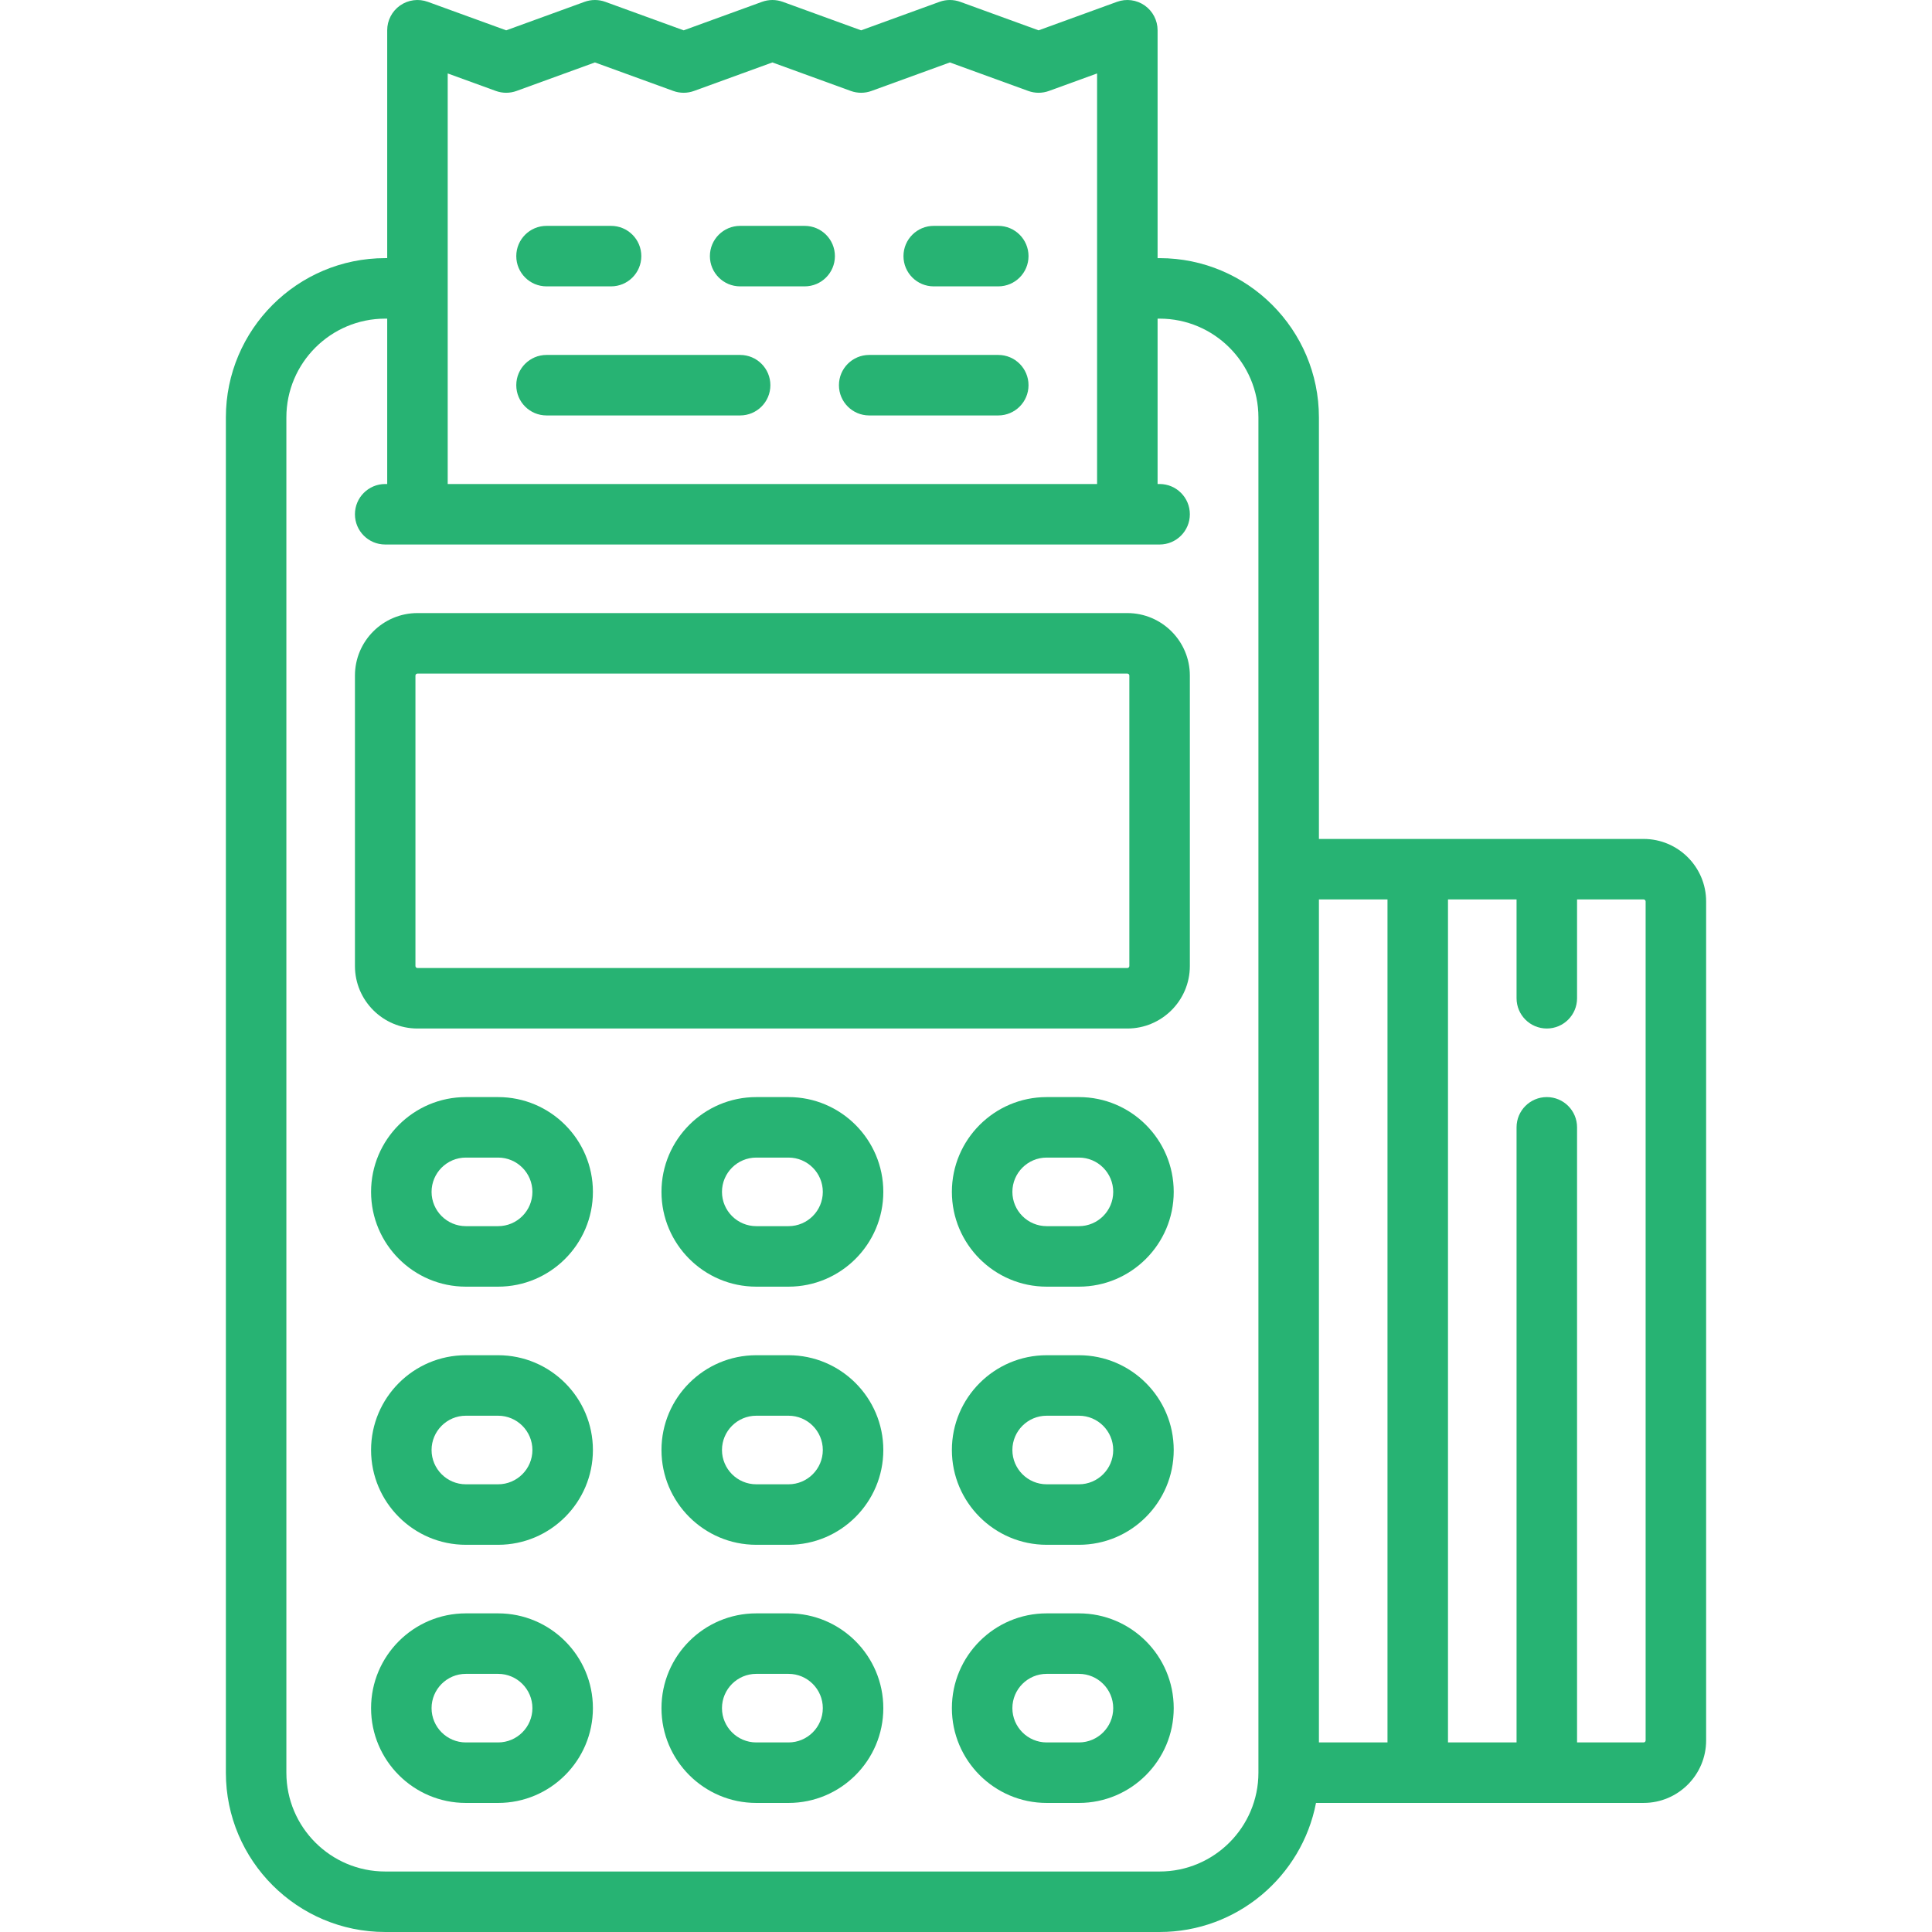 <?xml version="1.0" encoding="iso-8859-1"?>
<!-- Generator: Adobe Illustrator 19.0.0, SVG Export Plug-In . SVG Version: 6.00 Build 0)  -->
<svg xmlns="http://www.w3.org/2000/svg" xmlns:xlink="http://www.w3.org/1999/xlink" version="1.1" id="Layer_1" x="0px" y="0px" viewBox="0 0 512 512" style="enable-background:new 0 0 512 512;" xml:space="preserve" width="512px" height="512px">
<g>
	<g>
		<path d="M264.551,94.063h-34.206c-4.427,0-8.017,3.589-8.017,8.017s3.589,8.017,8.017,8.017h34.206    c4.427,0,8.017-3.589,8.017-8.017S268.979,94.063,264.551,94.063z" fill="#27b373"/>
	</g>
</g>
<g>
	<g>
		<path d="M196.142,94.063h-51.307c-4.427,0-8.017,3.589-8.017,8.017s3.589,8.017,8.017,8.017h51.307    c4.427,0,8.017-3.589,8.017-8.017S200.569,94.063,196.142,94.063z" fill="#27b373"/>
	</g>
</g>
<g>
	<g>
		<path d="M264.551,59.858h-17.104c-4.427,0-8.017,3.589-8.017,8.017s3.589,8.017,8.017,8.017h17.104    c4.427,0,8.017-3.589,8.017-8.017S268.979,59.858,264.551,59.858z" fill="#27b373"/>
	</g>
</g>
<g>
	<g>
		<path d="M213.243,59.858h-17.097c-4.427,0-8.017,3.589-8.017,8.017s3.589,8.017,8.017,8.017h17.097    c4.427,0,8.017-3.589,8.017-8.017S217.671,59.858,213.243,59.858z" fill="#27b373"/>
	</g>
</g>
<g>
	<g>
		<path d="M161.939,59.858h-17.103c-4.427,0-8.017,3.589-8.017,8.017s3.589,8.017,8.017,8.017h17.103    c4.427,0,8.017-3.589,8.017-8.017S166.366,59.858,161.939,59.858z" fill="#27b373"/>
	</g>
</g>
<g>
	<g>
		<path d="M435.574,222.33h-86.046V110.631c0-23.281-18.941-42.221-42.221-42.221h-0.534V8.017c0-2.615-1.275-5.065-3.417-6.566    c-2.142-1.501-4.882-1.862-7.339-0.967L275.24,8.038l-20.776-7.555c-1.769-0.643-3.71-0.643-5.479,0l-20.776,7.555l-20.776-7.555    c-1.769-0.643-3.71-0.643-5.479,0l-20.776,7.555l-20.776-7.555c-1.769-0.643-3.71-0.643-5.479,0l-20.776,7.555L113.37,0.483    c-2.456-0.894-5.196-0.533-7.339,0.967c-2.142,1.501-3.417,3.952-3.417,6.566v60.392h-0.534    c-23.281,0-42.221,18.941-42.221,42.221v359.148c0,23.281,18.941,42.221,42.221,42.221h205.228    c20.54,0,37.691-14.745,41.448-34.205h86.819c9.136,0,16.568-7.432,16.568-16.568v-222.33    C452.142,229.762,444.71,222.33,435.574,222.33z M118.647,19.463l12.759,4.639c1.769,0.643,3.71,0.643,5.479,0l20.776-7.555    l20.776,7.555c1.769,0.643,3.71,0.643,5.479,0l20.776-7.555l20.776,7.555c1.769,0.643,3.71,0.643,5.479,0l20.776-7.555    l20.776,7.555c1.769,0.643,3.71,0.643,5.479,0l12.759-4.639v108.805H118.647V19.463z M333.495,469.779    c0,14.44-11.748,26.188-26.188,26.188H102.079c-14.44,0-26.188-11.748-26.188-26.188V110.631c0-14.44,11.748-26.188,26.188-26.188    h0.534v43.825h-0.534c-4.427,0-8.017,3.589-8.017,8.017s3.589,8.017,8.017,8.017h205.228c4.427,0,8.017-3.589,8.017-8.017    s-3.589-8.017-8.017-8.017h-0.534V84.443h0.534c14.44,0,26.188,11.748,26.188,26.188V469.779z M367.699,461.762h-18.171V238.364    h18.171V461.762z M436.109,461.228c0,0.294-0.239,0.534-0.534,0.534h-17.637V298.755c0-4.428-3.589-8.017-8.017-8.017    c-4.427,0-8.017,3.588-8.017,8.017v163.007h-18.171V238.364h18.171v26.185c0,4.427,3.589,8.017,8.017,8.017    c4.427,0,8.017-3.589,8.017-8.017v-26.185h17.637c0.295,0,0.534,0.24,0.534,0.534V461.228z" fill="#27b373"/>
	</g>
</g>
<g>
	<g>
		<path d="M208.969,290.739h-8.551c-13.851,0-25.119,11.268-25.119,25.119c0,13.851,11.268,25.119,25.119,25.119h8.551    c13.851,0,25.119-11.268,25.119-25.119C234.088,302.008,222.82,290.739,208.969,290.739z M208.969,324.944h-8.551    c-5.01,0-9.086-4.076-9.086-9.086c0-5.01,4.076-9.086,9.086-9.086h8.551c5.01,0,9.086,4.076,9.086,9.086    C218.054,320.868,213.979,324.944,208.969,324.944z" fill="#27b373"/>
	</g>
</g>
<g>
	<g>
		<path d="M208.969,359.148h-8.551c-13.851,0-25.119,11.268-25.119,25.119c0,13.851,11.268,25.119,25.119,25.119h8.551    c13.851,0,25.119-11.268,25.119-25.119C234.088,370.417,222.82,359.148,208.969,359.148z M208.969,393.353h-8.551    c-5.01,0-9.086-4.076-9.086-9.086c0-5.01,4.076-9.086,9.086-9.086h8.551c5.01,0,9.086,4.076,9.086,9.086    C218.054,389.277,213.979,393.353,208.969,393.353z" fill="#27b373"/>
	</g>
</g>
<g>
	<g>
		<path d="M208.969,427.558h-8.551c-13.851,0-25.119,11.268-25.119,25.119c0,13.851,11.268,25.119,25.119,25.119h8.551    c13.851,0,25.119-11.268,25.119-25.119C234.088,438.826,222.82,427.558,208.969,427.558z M208.969,461.762h-8.551    c-5.01,0-9.086-4.076-9.086-9.086c0-5.01,4.076-9.086,9.086-9.086h8.551c5.01,0,9.086,4.076,9.086,9.086    C218.054,457.687,213.979,461.762,208.969,461.762z" fill="#27b373"/>
	</g>
</g>
<g>
	<g>
		<path d="M285.929,290.739h-8.551c-13.851,0-25.119,11.268-25.119,25.119c0,13.851,11.268,25.119,25.119,25.119h8.551    c13.851,0,25.119-11.268,25.119-25.119C311.048,302.008,299.78,290.739,285.929,290.739z M285.929,324.944h-8.551    c-5.01,0-9.086-4.076-9.086-9.086c0-5.01,4.076-9.086,9.086-9.086h8.551c5.01,0,9.086,4.076,9.086,9.086    C295.015,320.868,290.939,324.944,285.929,324.944z" fill="#27b373"/>
	</g>
</g>
<g>
	<g>
		<path d="M285.929,359.148h-8.551c-13.851,0-25.119,11.268-25.119,25.119c0,13.851,11.268,25.119,25.119,25.119h8.551    c13.851,0,25.119-11.268,25.119-25.119C311.048,370.417,299.78,359.148,285.929,359.148z M285.929,393.353h-8.551    c-5.01,0-9.086-4.076-9.086-9.086c0-5.01,4.076-9.086,9.086-9.086h8.551c5.01,0,9.086,4.076,9.086,9.086    C295.015,389.277,290.939,393.353,285.929,393.353z" fill="#27b373"/>
	</g>
</g>
<g>
	<g>
		<path d="M285.929,427.558h-8.551c-13.851,0-25.119,11.268-25.119,25.119c0,13.851,11.268,25.119,25.119,25.119h8.551    c13.851,0,25.119-11.268,25.119-25.119C311.048,438.826,299.78,427.558,285.929,427.558z M285.929,461.762h-8.551    c-5.01,0-9.086-4.076-9.086-9.086c0-5.01,4.076-9.086,9.086-9.086h8.551c5.01,0,9.086,4.076,9.086,9.086    C295.015,457.687,290.939,461.762,285.929,461.762z" fill="#27b373"/>
	</g>
</g>
<g>
	<g>
		<path d="M132.008,290.739h-8.551c-13.851,0-25.119,11.268-25.119,25.119c0,13.851,11.268,25.119,25.119,25.119h8.551    c13.851,0,25.119-11.268,25.119-25.119C157.127,302.008,145.859,290.739,132.008,290.739z M132.008,324.944h-8.551    c-5.01,0-9.086-4.076-9.086-9.086c0-5.01,4.076-9.086,9.086-9.086h8.551c5.01,0,9.086,4.076,9.086,9.086    C141.094,320.868,137.018,324.944,132.008,324.944z" fill="#27b373"/>
	</g>
</g>
<g>
	<g>
		<path d="M132.008,359.148h-8.551c-13.851,0-25.119,11.268-25.119,25.119c0,13.851,11.268,25.119,25.119,25.119h8.551    c13.851,0,25.119-11.268,25.119-25.119C157.127,370.417,145.859,359.148,132.008,359.148z M132.008,393.353h-8.551    c-5.01,0-9.086-4.076-9.086-9.086c0-5.01,4.076-9.086,9.086-9.086h8.551c5.01,0,9.086,4.076,9.086,9.086    C141.094,389.277,137.018,393.353,132.008,393.353z" fill="#27b373"/>
	</g>
</g>
<g>
	<g>
		<path d="M132.008,427.558h-8.551c-13.851,0-25.119,11.268-25.119,25.119c0,13.851,11.268,25.119,25.119,25.119h8.551    c13.851,0,25.119-11.268,25.119-25.119C157.127,438.826,145.859,427.558,132.008,427.558z M132.008,461.762h-8.551    c-5.01,0-9.086-4.076-9.086-9.086c0-5.01,4.076-9.086,9.086-9.086h8.551c5.01,0,9.086,4.076,9.086,9.086    C141.094,457.687,137.018,461.762,132.008,461.762z" fill="#27b373"/>
	</g>
</g>
<g>
	<g>
		<path d="M298.756,162.472H110.631c-9.136,0-16.568,7.432-16.568,16.568V256c0,9.136,7.432,16.568,16.568,16.568h188.125    c9.136,0,16.568-7.432,16.568-16.568v-76.96C315.324,169.904,307.892,162.472,298.756,162.472z M299.29,256    c0,0.294-0.239,0.534-0.534,0.534H110.631c-0.295,0-0.534-0.24-0.534-0.534v-76.96c0-0.294,0.239-0.534,0.534-0.534h188.125    c0.295,0,0.534,0.24,0.534,0.534V256z" fill="#27b373"/>
	</g>
</g>
<g>
</g>
<g>
</g>
<g>
</g>
<g>
</g>
<g>
</g>
<g>
</g>
<g>
</g>
<g>
</g>
<g>
</g>
<g>
</g>
<g>
</g>
<g>
</g>
<g>
</g>
<g>
</g>
<g>
</g>
</svg>
